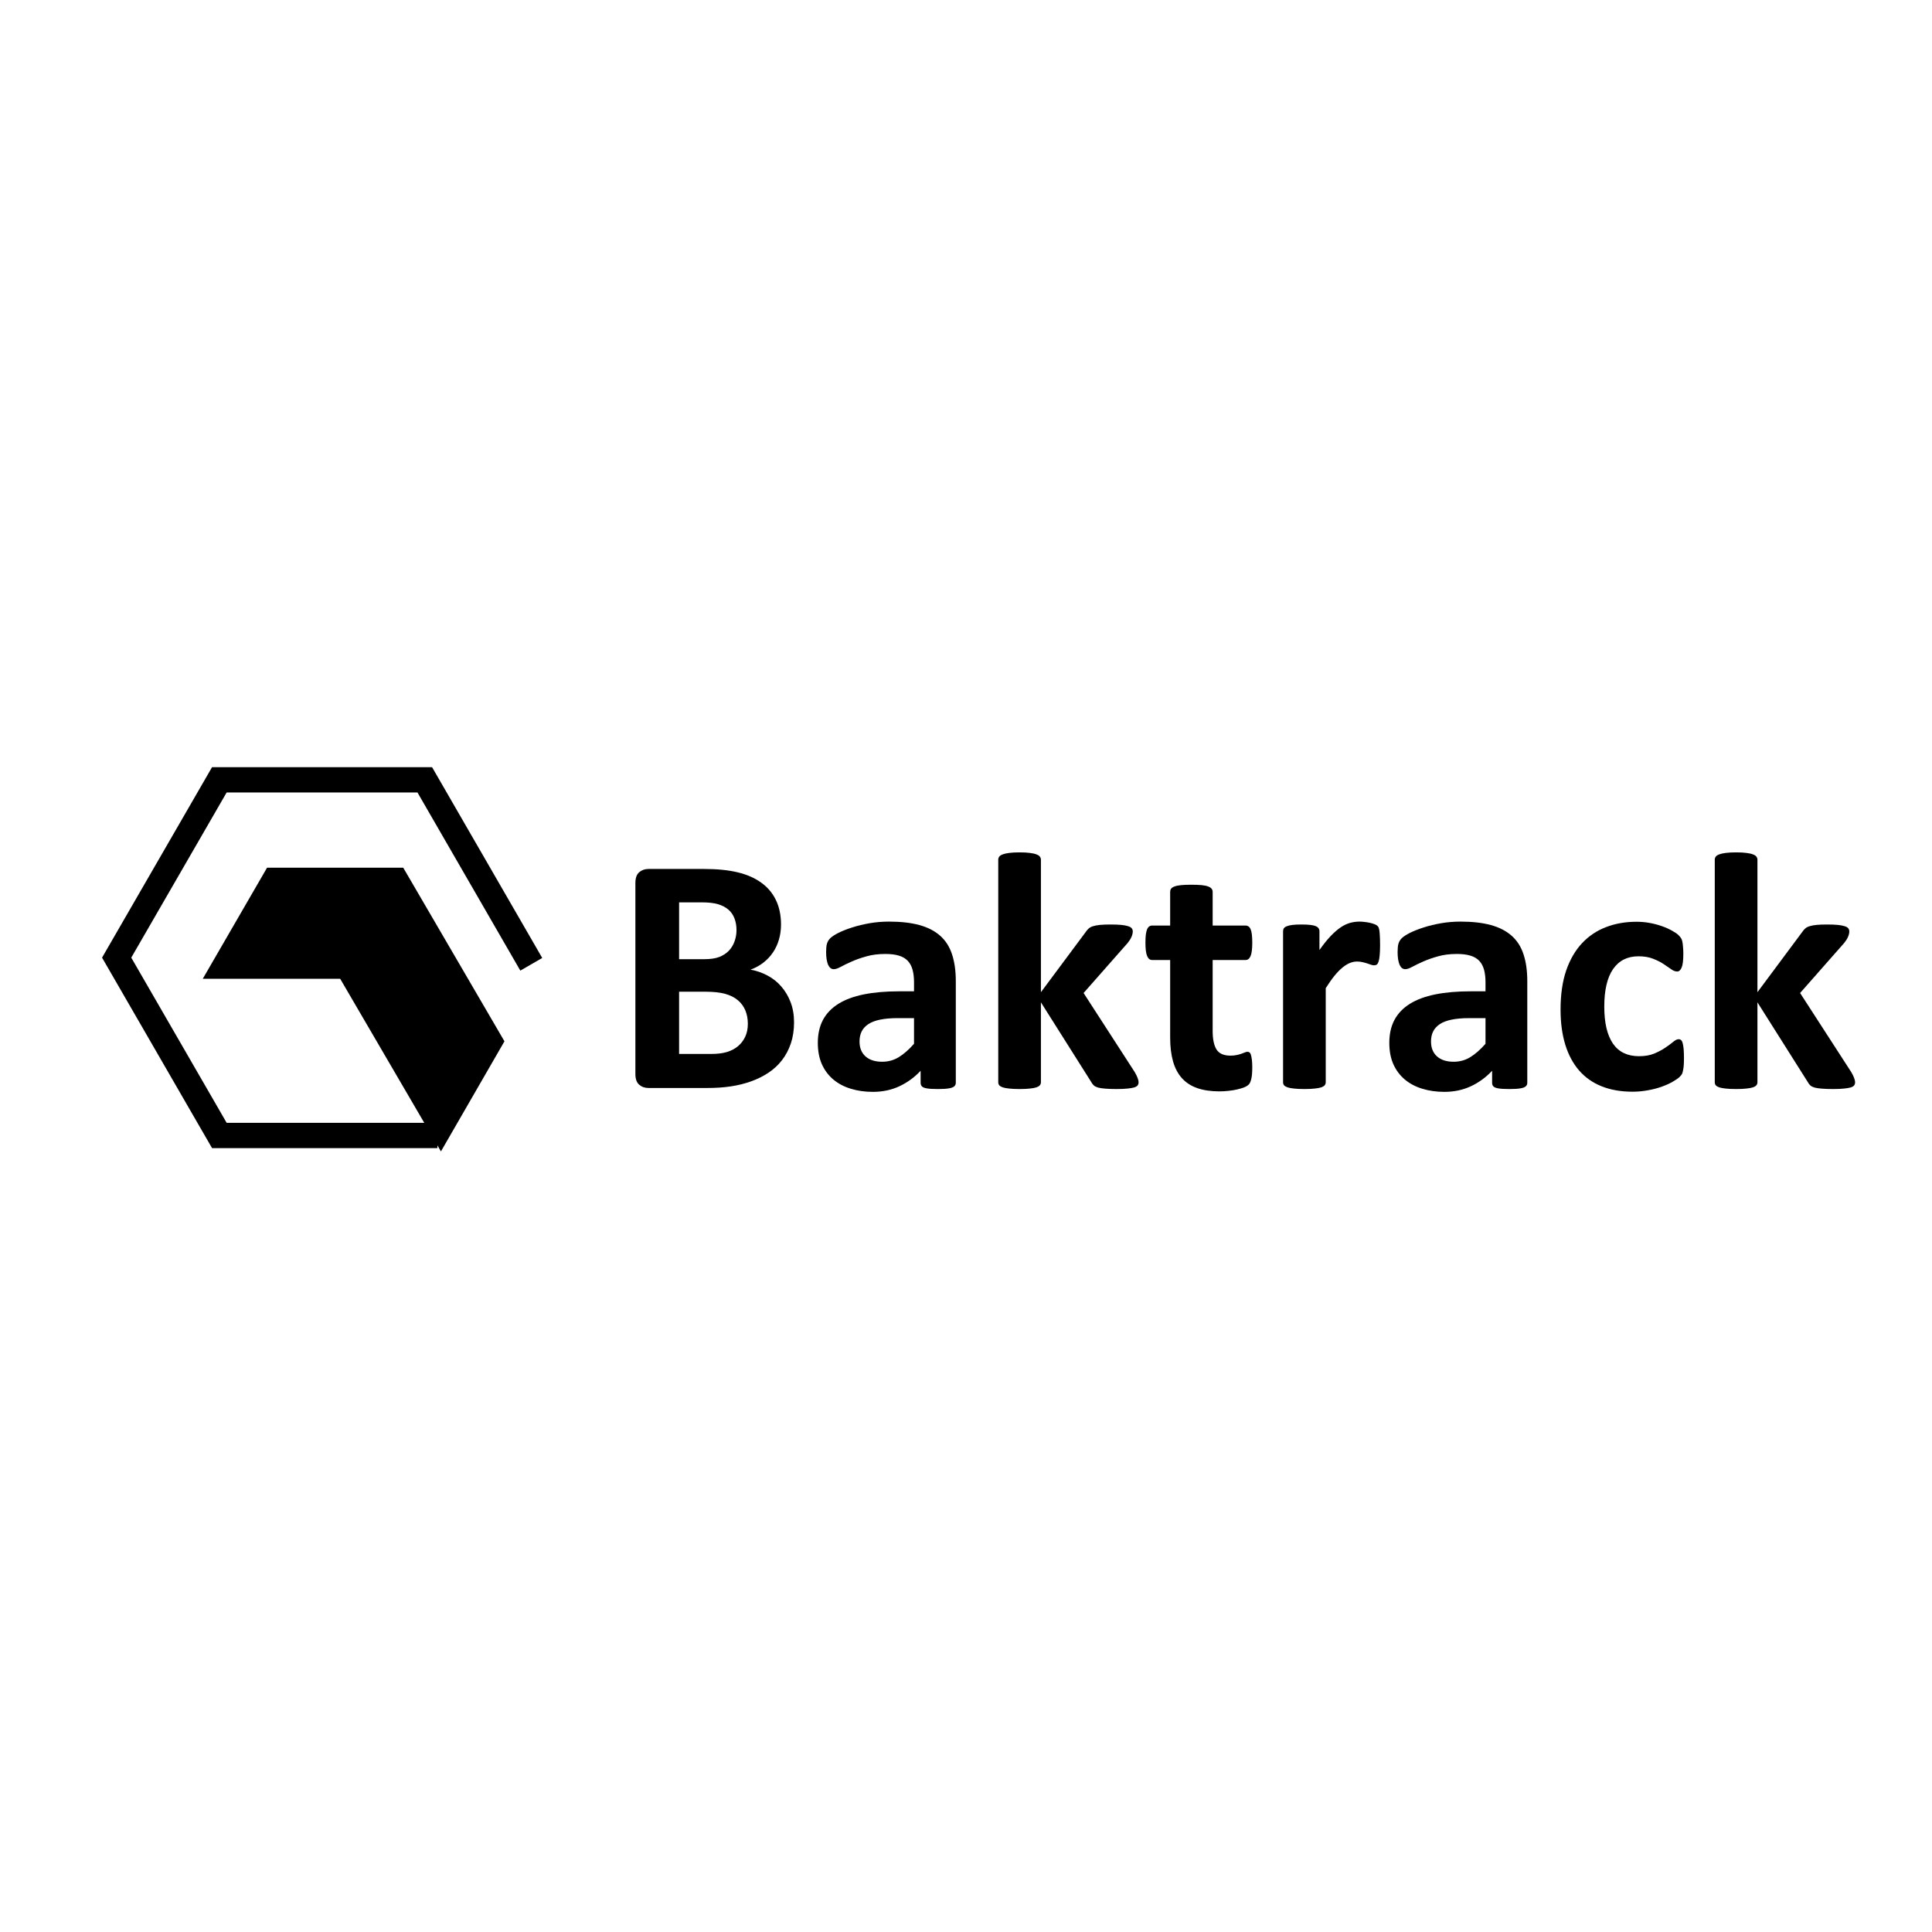<svg xmlns="http://www.w3.org/2000/svg" xmlns:xlink="http://www.w3.org/1999/xlink" width="500" zoomAndPan="magnify" viewBox="0 0 375 375" height="500" preserveAspectRatio="xMidYMid meet" version="1.2"><defs><clipPath id="28aaaed379"><path d="M 6.047 131.18 L 118.547 131.18 L 118.547 242 L 6.047 242 Z M 6.047 131.18 "/></clipPath></defs><g id="c5ffb34edc"><rect x="0" width="375" y="0" height="375" style="fill:#ffffff;fill-opacity:1;stroke:none;"/><rect x="0" width="375" y="0" height="375" style="fill:#ffffff;fill-opacity:1;stroke:none;"/><path style=" stroke:none;fill-rule:evenodd;fill:#000000;fill-opacity:1;" d="M 78.266 168.418 L 97.914 202.117 L 85.586 223.488 L 66.031 189.984 L 39.355 189.984 L 51.836 168.418 Z M 78.266 168.418 "/><g clip-rule="nonzero" clip-path="url(#28aaaed379)"><path style="fill:none;stroke-width:10;stroke-linecap:square;stroke-linejoin:miter;stroke:#000000;stroke-opacity:1;stroke-miterlimit:3;" d="M 155.598 181.7 L 74.398 181.7 L 33.798 111.401 L 74.398 41.103 L 155.598 41.103 L 195.204 109.7 " transform="matrix(0.491,0,0,0.491,6.048,131.179)"/></g><g style="fill:#000000;fill-opacity:1;"><g transform="translate(118.703, 211.179)"><path style="stroke:none" d="M 35.422 -12.75 C 35.422 -11.238 35.211 -9.867 34.797 -8.641 C 34.379 -7.41 33.801 -6.32 33.062 -5.375 C 32.332 -4.438 31.457 -3.629 30.438 -2.953 C 29.414 -2.273 28.289 -1.719 27.062 -1.281 C 25.844 -0.844 24.535 -0.52 23.141 -0.312 C 21.754 -0.102 20.207 0 18.5 0 L 7.188 0 C 6.469 0 5.859 -0.211 5.359 -0.641 C 4.867 -1.066 4.625 -1.766 4.625 -2.734 L 4.625 -39.781 C 4.625 -40.75 4.867 -41.445 5.359 -41.875 C 5.859 -42.301 6.469 -42.516 7.188 -42.516 L 17.875 -42.516 C 20.477 -42.516 22.68 -42.297 24.484 -41.859 C 26.297 -41.422 27.816 -40.754 29.047 -39.859 C 30.285 -38.973 31.234 -37.852 31.891 -36.5 C 32.555 -35.145 32.891 -33.547 32.891 -31.703 C 32.891 -30.672 32.754 -29.703 32.484 -28.797 C 32.223 -27.891 31.836 -27.062 31.328 -26.312 C 30.828 -25.57 30.211 -24.914 29.484 -24.344 C 28.754 -23.77 27.914 -23.312 26.969 -22.969 C 28.176 -22.75 29.285 -22.363 30.297 -21.812 C 31.316 -21.27 32.203 -20.562 32.953 -19.688 C 33.711 -18.82 34.312 -17.812 34.75 -16.656 C 35.195 -15.5 35.422 -14.195 35.422 -12.75 Z M 24.25 -30.656 C 24.25 -31.508 24.113 -32.273 23.844 -32.953 C 23.582 -33.629 23.188 -34.191 22.656 -34.641 C 22.133 -35.086 21.473 -35.43 20.672 -35.672 C 19.879 -35.91 18.816 -36.031 17.484 -36.031 L 13.109 -36.031 L 13.109 -25 L 17.938 -25 C 19.188 -25 20.18 -25.145 20.922 -25.438 C 21.672 -25.738 22.289 -26.145 22.781 -26.656 C 23.27 -27.176 23.633 -27.781 23.875 -28.469 C 24.125 -29.156 24.25 -29.883 24.25 -30.656 Z M 26.453 -12.453 C 26.453 -13.43 26.285 -14.312 25.953 -15.094 C 25.617 -15.875 25.133 -16.523 24.5 -17.047 C 23.875 -17.578 23.066 -17.984 22.078 -18.266 C 21.086 -18.547 19.805 -18.688 18.234 -18.688 L 13.109 -18.688 L 13.109 -6.609 L 19.344 -6.609 C 20.551 -6.609 21.566 -6.734 22.391 -6.984 C 23.211 -7.234 23.922 -7.602 24.516 -8.094 C 25.117 -8.594 25.594 -9.207 25.938 -9.938 C 26.281 -10.664 26.453 -11.504 26.453 -12.453 Z M 26.453 -12.453 "/></g></g><g style="fill:#000000;fill-opacity:1;"><g transform="translate(156.411, 211.179)"><path style="stroke:none" d="M 29.109 -1.016 C 29.109 -0.711 29 -0.473 28.781 -0.297 C 28.562 -0.117 28.211 0.004 27.734 0.078 C 27.266 0.16 26.57 0.203 25.656 0.203 C 24.664 0.203 23.945 0.16 23.5 0.078 C 23.051 0.004 22.734 -0.117 22.547 -0.297 C 22.367 -0.473 22.281 -0.711 22.281 -1.016 L 22.281 -3.344 C 21.07 -2.051 19.691 -1.047 18.141 -0.328 C 16.598 0.391 14.891 0.75 13.016 0.75 C 11.453 0.75 10.02 0.547 8.719 0.141 C 7.414 -0.254 6.285 -0.852 5.328 -1.656 C 4.379 -2.457 3.641 -3.445 3.109 -4.625 C 2.586 -5.812 2.328 -7.191 2.328 -8.766 C 2.328 -10.473 2.66 -11.957 3.328 -13.219 C 4.004 -14.477 5.004 -15.52 6.328 -16.344 C 7.648 -17.164 9.297 -17.773 11.266 -18.172 C 13.234 -18.566 15.523 -18.766 18.141 -18.766 L 21 -18.766 L 21 -20.531 C 21 -21.445 20.906 -22.25 20.719 -22.938 C 20.531 -23.633 20.223 -24.211 19.797 -24.672 C 19.367 -25.129 18.797 -25.469 18.078 -25.688 C 17.367 -25.906 16.488 -26.016 15.438 -26.016 C 14.062 -26.016 12.832 -25.859 11.75 -25.547 C 10.664 -25.242 9.707 -24.906 8.875 -24.531 C 8.039 -24.164 7.344 -23.828 6.781 -23.516 C 6.227 -23.211 5.773 -23.062 5.422 -23.062 C 5.18 -23.062 4.969 -23.133 4.781 -23.281 C 4.594 -23.438 4.438 -23.656 4.312 -23.938 C 4.195 -24.227 4.102 -24.582 4.031 -25 C 3.969 -25.414 3.938 -25.875 3.938 -26.375 C 3.938 -27.062 3.988 -27.598 4.094 -27.984 C 4.207 -28.379 4.414 -28.734 4.719 -29.047 C 5.031 -29.367 5.566 -29.723 6.328 -30.109 C 7.098 -30.492 8 -30.848 9.031 -31.172 C 10.062 -31.504 11.18 -31.773 12.391 -31.984 C 13.609 -32.191 14.863 -32.297 16.156 -32.297 C 18.457 -32.297 20.422 -32.07 22.047 -31.625 C 23.68 -31.176 25.023 -30.484 26.078 -29.547 C 27.129 -28.617 27.895 -27.422 28.375 -25.953 C 28.863 -24.484 29.109 -22.742 29.109 -20.734 Z M 21 -13.562 L 17.844 -13.562 C 16.5 -13.562 15.359 -13.461 14.422 -13.266 C 13.484 -13.078 12.719 -12.785 12.125 -12.391 C 11.531 -11.992 11.098 -11.516 10.828 -10.953 C 10.555 -10.398 10.422 -9.758 10.422 -9.031 C 10.422 -7.801 10.805 -6.836 11.578 -6.141 C 12.359 -5.441 13.438 -5.094 14.812 -5.094 C 15.977 -5.094 17.047 -5.383 18.016 -5.969 C 18.992 -6.562 19.988 -7.43 21 -8.578 Z M 21 -13.562 "/></g></g><g style="fill:#000000;fill-opacity:1;"><g transform="translate(189.62, 211.179)"><path style="stroke:none" d="M 31.375 -1.078 C 31.375 -0.859 31.312 -0.664 31.188 -0.5 C 31.07 -0.344 30.852 -0.211 30.531 -0.109 C 30.219 -0.016 29.785 0.055 29.234 0.109 C 28.691 0.172 27.984 0.203 27.109 0.203 C 26.203 0.203 25.469 0.176 24.906 0.125 C 24.352 0.082 23.895 0.016 23.531 -0.078 C 23.176 -0.18 22.898 -0.316 22.703 -0.484 C 22.504 -0.66 22.328 -0.895 22.172 -1.188 L 12.422 -16.625 L 12.422 -1.109 C 12.422 -0.891 12.352 -0.695 12.219 -0.531 C 12.094 -0.375 11.867 -0.238 11.547 -0.125 C 11.234 -0.02 10.812 0.055 10.281 0.109 C 9.758 0.172 9.094 0.203 8.281 0.203 C 7.469 0.203 6.797 0.172 6.266 0.109 C 5.742 0.055 5.32 -0.02 5 -0.125 C 4.688 -0.238 4.461 -0.375 4.328 -0.531 C 4.203 -0.695 4.141 -0.891 4.141 -1.109 L 4.141 -44.312 C 4.141 -44.531 4.203 -44.727 4.328 -44.906 C 4.461 -45.082 4.688 -45.227 5 -45.344 C 5.32 -45.469 5.742 -45.562 6.266 -45.625 C 6.797 -45.695 7.469 -45.734 8.281 -45.734 C 9.094 -45.734 9.758 -45.695 10.281 -45.625 C 10.812 -45.562 11.234 -45.469 11.547 -45.344 C 11.867 -45.227 12.094 -45.082 12.219 -44.906 C 12.352 -44.727 12.422 -44.531 12.422 -44.312 L 12.422 -18.594 L 21.094 -30.25 C 21.27 -30.52 21.469 -30.754 21.688 -30.953 C 21.906 -31.148 22.191 -31.301 22.547 -31.406 C 22.91 -31.52 23.359 -31.602 23.891 -31.656 C 24.43 -31.707 25.117 -31.734 25.953 -31.734 C 26.766 -31.734 27.445 -31.707 28 -31.656 C 28.562 -31.602 29.008 -31.52 29.344 -31.406 C 29.688 -31.301 29.922 -31.164 30.047 -31 C 30.18 -30.832 30.25 -30.629 30.25 -30.391 C 30.25 -30.055 30.164 -29.703 30 -29.328 C 29.844 -28.961 29.598 -28.57 29.266 -28.156 L 20.703 -18.438 L 30.625 -3.094 C 30.883 -2.656 31.07 -2.273 31.188 -1.953 C 31.312 -1.641 31.375 -1.348 31.375 -1.078 Z M 31.375 -1.078 "/></g></g><g style="fill:#000000;fill-opacity:1;"><g transform="translate(221.58, 211.179)"><path style="stroke:none" d="M 21.484 -4.016 C 21.484 -3.047 21.422 -2.301 21.297 -1.781 C 21.18 -1.27 21.023 -0.91 20.828 -0.703 C 20.629 -0.492 20.336 -0.305 19.953 -0.141 C 19.566 0.016 19.117 0.148 18.609 0.266 C 18.098 0.391 17.539 0.484 16.938 0.547 C 16.332 0.617 15.723 0.656 15.109 0.656 C 13.461 0.656 12.035 0.445 10.828 0.031 C 9.629 -0.383 8.633 -1.023 7.844 -1.891 C 7.062 -2.754 6.484 -3.844 6.109 -5.156 C 5.734 -6.469 5.547 -8.023 5.547 -9.828 L 5.547 -24.844 L 2.031 -24.844 C 1.613 -24.844 1.297 -25.098 1.078 -25.609 C 0.859 -26.117 0.75 -26.977 0.75 -28.188 C 0.75 -28.82 0.773 -29.359 0.828 -29.797 C 0.891 -30.234 0.973 -30.578 1.078 -30.828 C 1.191 -31.078 1.328 -31.254 1.484 -31.359 C 1.648 -31.473 1.844 -31.531 2.062 -31.531 L 5.547 -31.531 L 5.547 -38.078 C 5.547 -38.297 5.602 -38.492 5.719 -38.672 C 5.844 -38.848 6.062 -38.992 6.375 -39.109 C 6.695 -39.234 7.125 -39.32 7.656 -39.375 C 8.195 -39.426 8.863 -39.453 9.656 -39.453 C 10.469 -39.453 11.141 -39.426 11.672 -39.375 C 12.211 -39.32 12.633 -39.234 12.938 -39.109 C 13.25 -38.992 13.469 -38.848 13.594 -38.672 C 13.727 -38.492 13.797 -38.297 13.797 -38.078 L 13.797 -31.531 L 20.172 -31.531 C 20.391 -31.531 20.582 -31.473 20.75 -31.359 C 20.914 -31.254 21.051 -31.078 21.156 -30.828 C 21.27 -30.578 21.352 -30.234 21.406 -29.797 C 21.457 -29.359 21.484 -28.82 21.484 -28.188 C 21.484 -26.977 21.375 -26.117 21.156 -25.609 C 20.938 -25.098 20.617 -24.844 20.203 -24.844 L 13.797 -24.844 L 13.797 -11.078 C 13.797 -9.473 14.047 -8.27 14.547 -7.469 C 15.055 -6.676 15.957 -6.281 17.25 -6.281 C 17.688 -6.281 18.078 -6.316 18.422 -6.391 C 18.773 -6.461 19.086 -6.547 19.359 -6.641 C 19.641 -6.742 19.867 -6.832 20.047 -6.906 C 20.234 -6.988 20.406 -7.031 20.562 -7.031 C 20.695 -7.031 20.82 -6.988 20.938 -6.906 C 21.062 -6.832 21.156 -6.68 21.219 -6.453 C 21.289 -6.223 21.352 -5.91 21.406 -5.516 C 21.457 -5.117 21.484 -4.617 21.484 -4.016 Z M 21.484 -4.016 "/></g></g><g style="fill:#000000;fill-opacity:1;"><g transform="translate(244.902, 211.179)"><path style="stroke:none" d="M 22.969 -27.688 C 22.969 -26.906 22.941 -26.258 22.891 -25.75 C 22.848 -25.25 22.781 -24.852 22.688 -24.562 C 22.602 -24.281 22.488 -24.082 22.344 -23.969 C 22.207 -23.863 22.031 -23.812 21.812 -23.812 C 21.633 -23.812 21.438 -23.848 21.219 -23.922 C 21 -24.004 20.754 -24.086 20.484 -24.172 C 20.211 -24.266 19.91 -24.348 19.578 -24.422 C 19.254 -24.504 18.895 -24.547 18.5 -24.547 C 18.039 -24.547 17.578 -24.453 17.109 -24.266 C 16.648 -24.078 16.176 -23.785 15.688 -23.391 C 15.195 -22.992 14.68 -22.469 14.141 -21.812 C 13.609 -21.156 13.035 -20.344 12.422 -19.375 L 12.422 -1.109 C 12.422 -0.891 12.352 -0.695 12.219 -0.531 C 12.094 -0.375 11.867 -0.238 11.547 -0.125 C 11.234 -0.02 10.812 0.055 10.281 0.109 C 9.758 0.172 9.094 0.203 8.281 0.203 C 7.469 0.203 6.797 0.172 6.266 0.109 C 5.742 0.055 5.32 -0.02 5 -0.125 C 4.688 -0.238 4.461 -0.375 4.328 -0.531 C 4.203 -0.695 4.141 -0.891 4.141 -1.109 L 4.141 -30.422 C 4.141 -30.641 4.191 -30.832 4.297 -31 C 4.41 -31.164 4.609 -31.301 4.891 -31.406 C 5.18 -31.52 5.551 -31.602 6 -31.656 C 6.445 -31.707 7.008 -31.734 7.688 -31.734 C 8.383 -31.734 8.961 -31.707 9.422 -31.656 C 9.891 -31.602 10.25 -31.52 10.5 -31.406 C 10.75 -31.301 10.926 -31.164 11.031 -31 C 11.145 -30.832 11.203 -30.641 11.203 -30.422 L 11.203 -26.781 C 11.973 -27.875 12.695 -28.773 13.375 -29.484 C 14.051 -30.191 14.695 -30.754 15.312 -31.172 C 15.926 -31.586 16.535 -31.879 17.141 -32.047 C 17.754 -32.211 18.367 -32.297 18.984 -32.297 C 19.273 -32.297 19.582 -32.273 19.906 -32.234 C 20.238 -32.203 20.578 -32.148 20.922 -32.078 C 21.273 -32.004 21.582 -31.914 21.844 -31.812 C 22.102 -31.719 22.297 -31.613 22.422 -31.5 C 22.547 -31.395 22.633 -31.273 22.688 -31.141 C 22.738 -31.016 22.785 -30.832 22.828 -30.594 C 22.867 -30.363 22.898 -30.02 22.922 -29.562 C 22.953 -29.102 22.969 -28.477 22.969 -27.688 Z M 22.969 -27.688 "/></g></g><g style="fill:#000000;fill-opacity:1;"><g transform="translate(267.336, 211.179)"><path style="stroke:none" d="M 29.109 -1.016 C 29.109 -0.711 29 -0.473 28.781 -0.297 C 28.562 -0.117 28.211 0.004 27.734 0.078 C 27.266 0.16 26.57 0.203 25.656 0.203 C 24.664 0.203 23.945 0.16 23.5 0.078 C 23.051 0.004 22.734 -0.117 22.547 -0.297 C 22.367 -0.473 22.281 -0.711 22.281 -1.016 L 22.281 -3.344 C 21.07 -2.051 19.691 -1.047 18.141 -0.328 C 16.598 0.391 14.891 0.75 13.016 0.75 C 11.453 0.75 10.02 0.547 8.719 0.141 C 7.414 -0.254 6.285 -0.852 5.328 -1.656 C 4.379 -2.457 3.641 -3.445 3.109 -4.625 C 2.586 -5.812 2.328 -7.191 2.328 -8.766 C 2.328 -10.473 2.66 -11.957 3.328 -13.219 C 4.004 -14.477 5.004 -15.52 6.328 -16.344 C 7.648 -17.164 9.297 -17.773 11.266 -18.172 C 13.234 -18.566 15.523 -18.766 18.141 -18.766 L 21 -18.766 L 21 -20.531 C 21 -21.445 20.906 -22.25 20.719 -22.938 C 20.531 -23.633 20.223 -24.211 19.797 -24.672 C 19.367 -25.129 18.797 -25.469 18.078 -25.688 C 17.367 -25.906 16.488 -26.016 15.438 -26.016 C 14.062 -26.016 12.832 -25.859 11.75 -25.547 C 10.664 -25.242 9.707 -24.906 8.875 -24.531 C 8.039 -24.164 7.344 -23.828 6.781 -23.516 C 6.227 -23.211 5.773 -23.062 5.422 -23.062 C 5.18 -23.062 4.969 -23.133 4.781 -23.281 C 4.594 -23.438 4.438 -23.656 4.312 -23.938 C 4.195 -24.227 4.102 -24.582 4.031 -25 C 3.969 -25.414 3.938 -25.875 3.938 -26.375 C 3.938 -27.062 3.988 -27.598 4.094 -27.984 C 4.207 -28.379 4.414 -28.734 4.719 -29.047 C 5.031 -29.367 5.566 -29.723 6.328 -30.109 C 7.098 -30.492 8 -30.848 9.031 -31.172 C 10.062 -31.504 11.18 -31.773 12.391 -31.984 C 13.609 -32.191 14.863 -32.297 16.156 -32.297 C 18.457 -32.297 20.422 -32.07 22.047 -31.625 C 23.68 -31.176 25.023 -30.484 26.078 -29.547 C 27.129 -28.617 27.895 -27.422 28.375 -25.953 C 28.863 -24.484 29.109 -22.742 29.109 -20.734 Z M 21 -13.562 L 17.844 -13.562 C 16.5 -13.562 15.359 -13.461 14.422 -13.266 C 13.484 -13.078 12.719 -12.785 12.125 -12.391 C 11.531 -11.992 11.098 -11.516 10.828 -10.953 C 10.555 -10.398 10.422 -9.758 10.422 -9.031 C 10.422 -7.801 10.805 -6.836 11.578 -6.141 C 12.359 -5.441 13.438 -5.094 14.812 -5.094 C 15.977 -5.094 17.047 -5.383 18.016 -5.969 C 18.992 -6.562 19.988 -7.43 21 -8.578 Z M 21 -13.562 "/></g></g><g style="fill:#000000;fill-opacity:1;"><g transform="translate(300.545, 211.179)"><path style="stroke:none" d="M 26.312 -5.781 C 26.312 -5.207 26.297 -4.727 26.266 -4.344 C 26.234 -3.969 26.188 -3.645 26.125 -3.375 C 26.07 -3.113 26.008 -2.898 25.938 -2.734 C 25.863 -2.578 25.691 -2.367 25.422 -2.109 C 25.16 -1.859 24.711 -1.551 24.078 -1.188 C 23.441 -0.832 22.719 -0.508 21.906 -0.219 C 21.102 0.062 20.223 0.285 19.266 0.453 C 18.316 0.629 17.336 0.719 16.328 0.719 C 14.066 0.719 12.066 0.367 10.328 -0.328 C 8.586 -1.023 7.125 -2.055 5.938 -3.422 C 4.758 -4.797 3.867 -6.469 3.266 -8.438 C 2.66 -10.414 2.359 -12.672 2.359 -15.203 C 2.359 -18.141 2.723 -20.676 3.453 -22.812 C 4.191 -24.945 5.219 -26.711 6.531 -28.109 C 7.852 -29.516 9.41 -30.555 11.203 -31.234 C 12.992 -31.922 14.961 -32.266 17.109 -32.266 C 17.992 -32.266 18.852 -32.188 19.688 -32.031 C 20.531 -31.875 21.316 -31.664 22.047 -31.406 C 22.785 -31.145 23.445 -30.848 24.031 -30.516 C 24.613 -30.191 25.023 -29.906 25.266 -29.656 C 25.504 -29.414 25.672 -29.211 25.766 -29.047 C 25.867 -28.891 25.945 -28.676 26 -28.406 C 26.051 -28.145 26.094 -27.82 26.125 -27.438 C 26.164 -27.062 26.188 -26.598 26.188 -26.047 C 26.188 -24.773 26.078 -23.883 25.859 -23.375 C 25.641 -22.863 25.352 -22.609 25 -22.609 C 24.625 -22.609 24.227 -22.758 23.812 -23.062 C 23.395 -23.363 22.898 -23.703 22.328 -24.078 C 21.766 -24.453 21.086 -24.789 20.297 -25.094 C 19.516 -25.406 18.578 -25.562 17.484 -25.562 C 15.336 -25.562 13.691 -24.734 12.547 -23.078 C 11.41 -21.422 10.844 -18.992 10.844 -15.797 C 10.844 -14.223 10.984 -12.832 11.266 -11.625 C 11.555 -10.426 11.977 -9.422 12.531 -8.609 C 13.094 -7.797 13.797 -7.188 14.641 -6.781 C 15.484 -6.375 16.461 -6.172 17.578 -6.172 C 18.711 -6.172 19.691 -6.336 20.516 -6.672 C 21.336 -7.016 22.055 -7.395 22.672 -7.812 C 23.285 -8.227 23.801 -8.609 24.219 -8.953 C 24.633 -9.297 24.984 -9.469 25.266 -9.469 C 25.461 -9.469 25.625 -9.41 25.75 -9.297 C 25.883 -9.191 25.988 -8.988 26.062 -8.688 C 26.145 -8.395 26.207 -8.016 26.25 -7.547 C 26.289 -7.086 26.312 -6.5 26.312 -5.781 Z M 26.312 -5.781 "/></g></g><g style="fill:#000000;fill-opacity:1;"><g transform="translate(328.695, 211.179)"><path style="stroke:none" d="M 31.375 -1.078 C 31.375 -0.859 31.312 -0.664 31.188 -0.5 C 31.07 -0.344 30.852 -0.211 30.531 -0.109 C 30.219 -0.016 29.785 0.055 29.234 0.109 C 28.691 0.172 27.984 0.203 27.109 0.203 C 26.203 0.203 25.469 0.176 24.906 0.125 C 24.352 0.082 23.895 0.016 23.531 -0.078 C 23.176 -0.18 22.898 -0.316 22.703 -0.484 C 22.504 -0.66 22.328 -0.895 22.172 -1.188 L 12.422 -16.625 L 12.422 -1.109 C 12.422 -0.891 12.352 -0.695 12.219 -0.531 C 12.094 -0.375 11.867 -0.238 11.547 -0.125 C 11.234 -0.02 10.812 0.055 10.281 0.109 C 9.758 0.172 9.094 0.203 8.281 0.203 C 7.469 0.203 6.797 0.172 6.266 0.109 C 5.742 0.055 5.32 -0.02 5 -0.125 C 4.688 -0.238 4.461 -0.375 4.328 -0.531 C 4.203 -0.695 4.141 -0.891 4.141 -1.109 L 4.141 -44.312 C 4.141 -44.531 4.203 -44.727 4.328 -44.906 C 4.461 -45.082 4.688 -45.227 5 -45.344 C 5.32 -45.469 5.742 -45.562 6.266 -45.625 C 6.797 -45.695 7.469 -45.734 8.281 -45.734 C 9.094 -45.734 9.758 -45.695 10.281 -45.625 C 10.812 -45.562 11.234 -45.469 11.547 -45.344 C 11.867 -45.227 12.094 -45.082 12.219 -44.906 C 12.352 -44.727 12.422 -44.531 12.422 -44.312 L 12.422 -18.594 L 21.094 -30.25 C 21.27 -30.52 21.469 -30.754 21.688 -30.953 C 21.906 -31.148 22.191 -31.301 22.547 -31.406 C 22.91 -31.52 23.359 -31.602 23.891 -31.656 C 24.43 -31.707 25.117 -31.734 25.953 -31.734 C 26.766 -31.734 27.445 -31.707 28 -31.656 C 28.562 -31.602 29.008 -31.52 29.344 -31.406 C 29.688 -31.301 29.922 -31.164 30.047 -31 C 30.18 -30.832 30.25 -30.629 30.25 -30.391 C 30.25 -30.055 30.164 -29.703 30 -29.328 C 29.844 -28.961 29.598 -28.57 29.266 -28.156 L 20.703 -18.438 L 30.625 -3.094 C 30.883 -2.656 31.07 -2.273 31.188 -1.953 C 31.312 -1.641 31.375 -1.348 31.375 -1.078 Z M 31.375 -1.078 "/></g></g></g></svg>